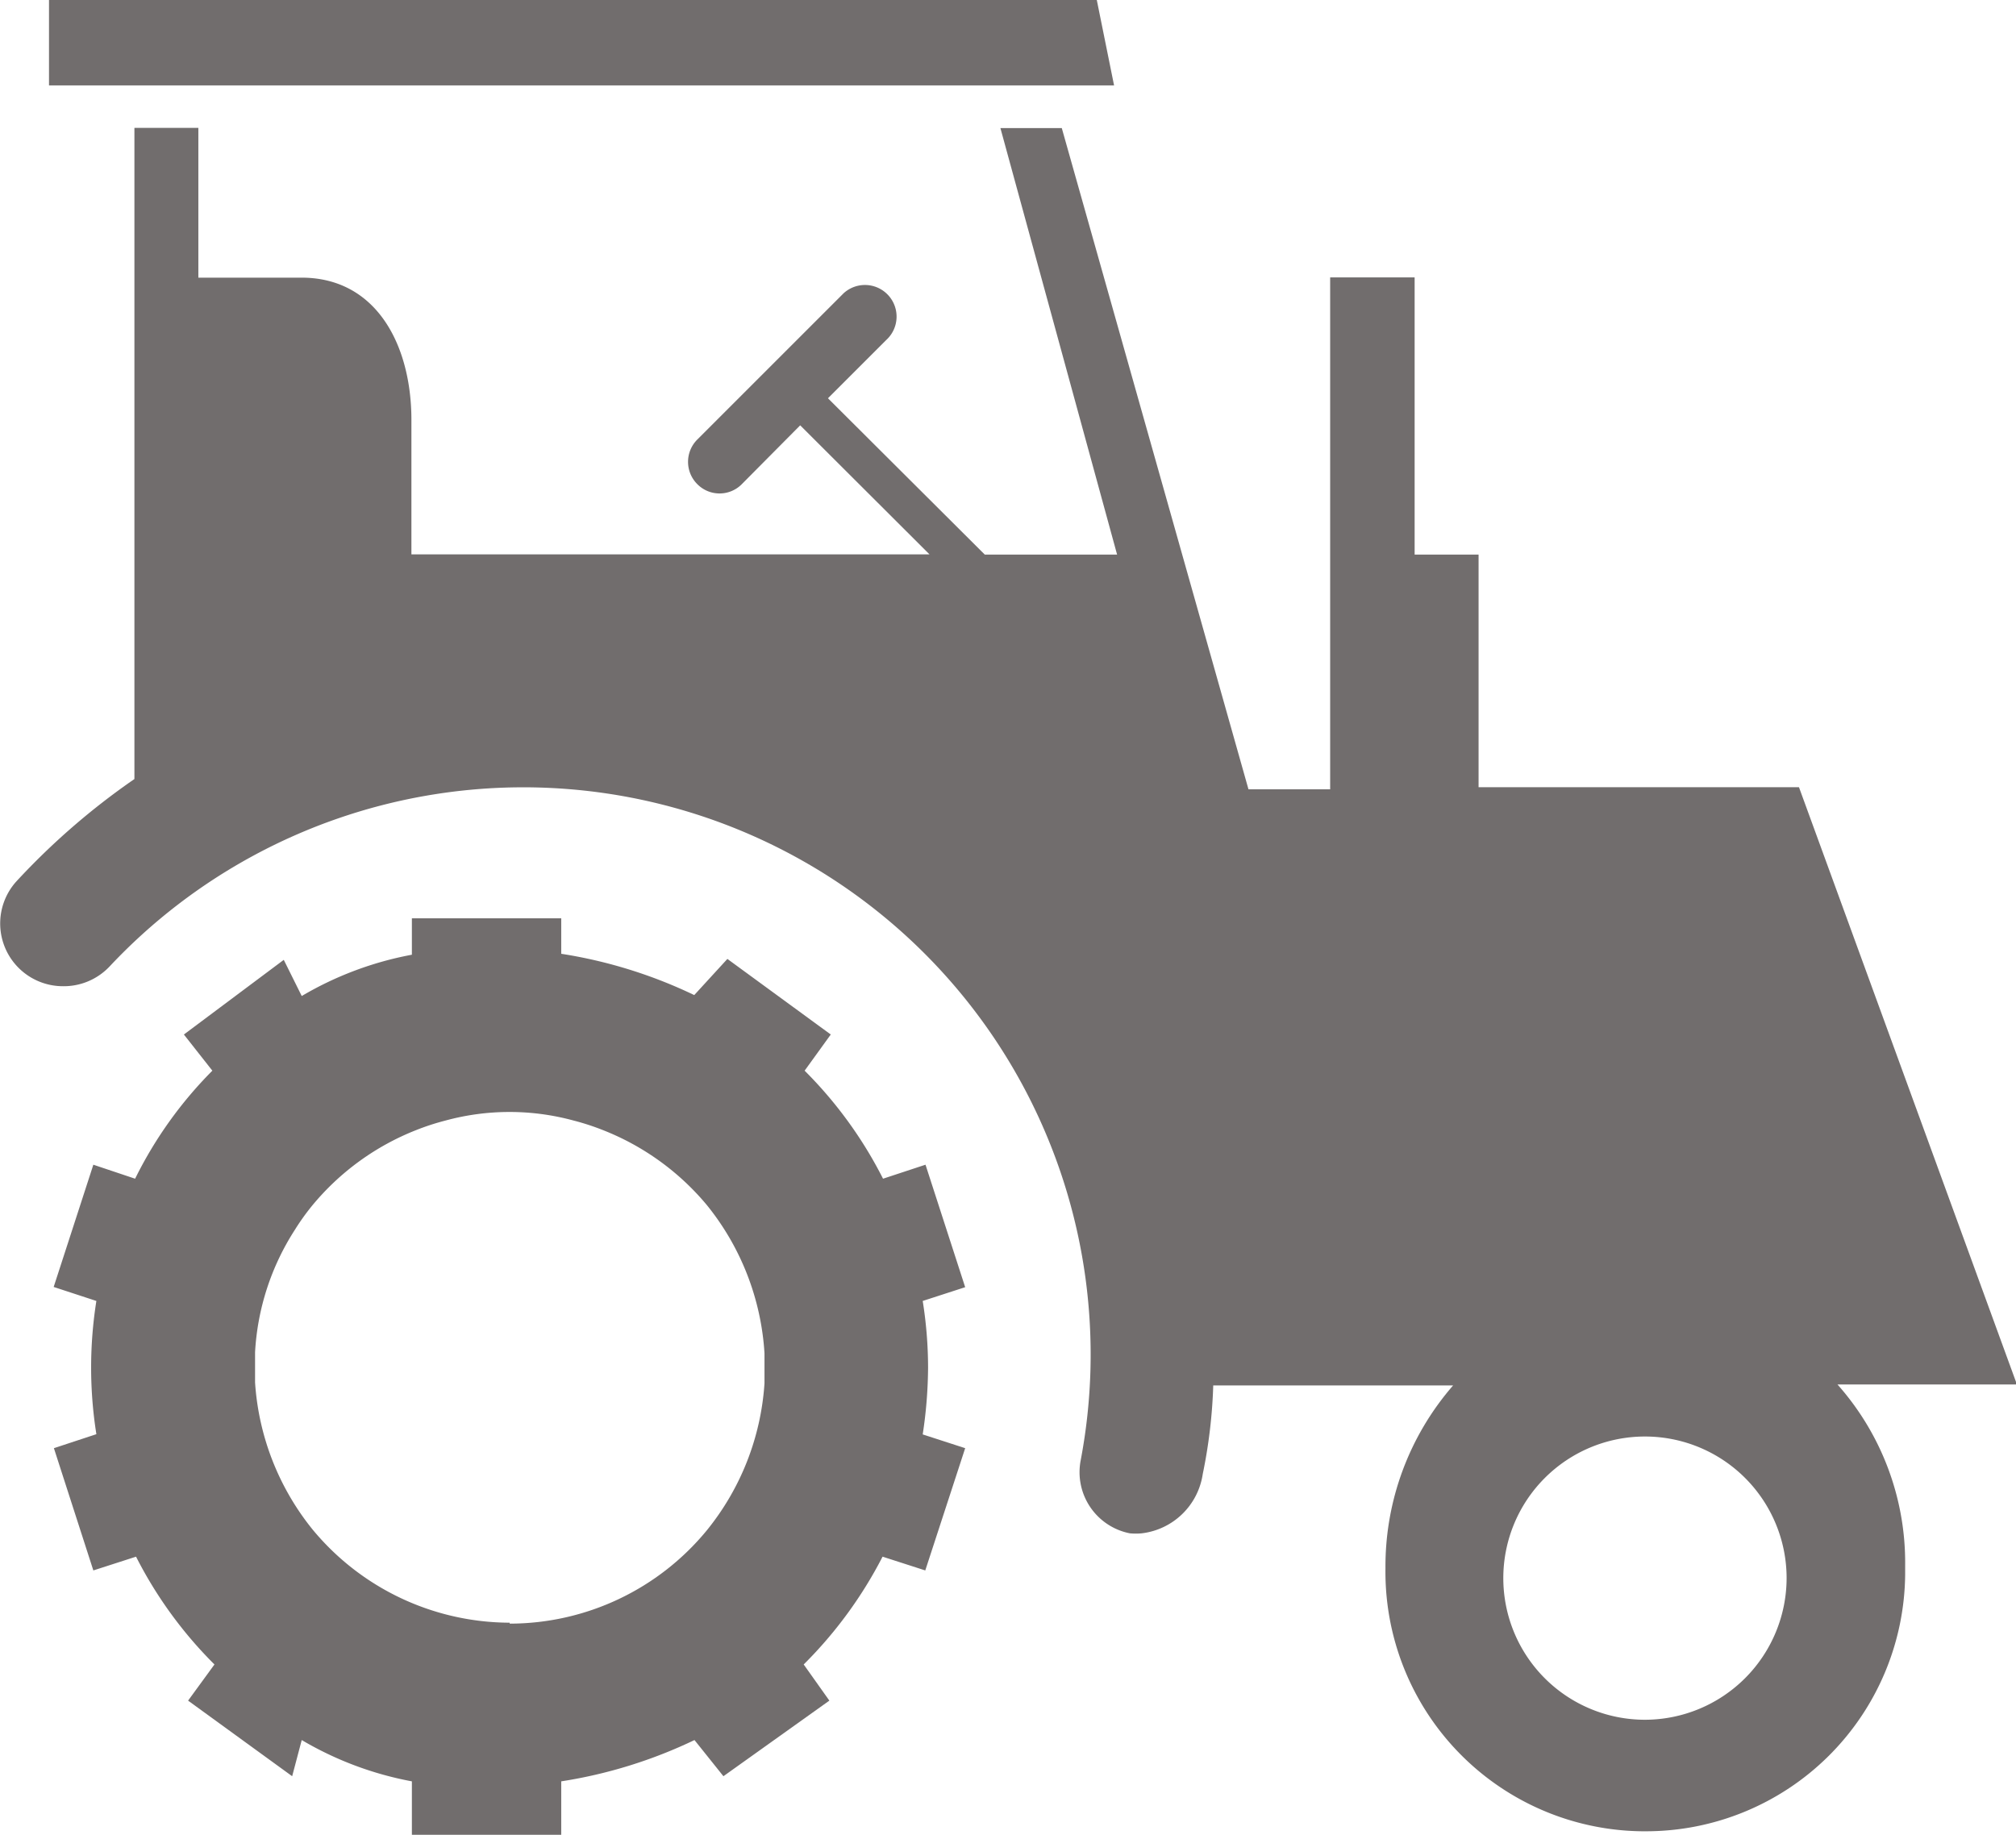 <svg xmlns="http://www.w3.org/2000/svg" viewBox="0 0 86.39 78.64"><defs><style>.cls-1{fill:#716d6d;}</style></defs><title>Asset 4</title><g id="Layer_2" data-name="Layer 2"><g id="Layer_1-2" data-name="Layer 1"><path class="cls-1" d="M21.84,69.55a11,11,0,0,1-8.45-4,11.18,11.18,0,0,1-2.46-6.3c0-.21,0-.42,0-.64s0-.44,0-.65a10.77,10.77,0,0,1,1.7-5.24,10,10,0,0,1,.75-1.05,11,11,0,0,1,4.47-3.24,10.39,10.39,0,0,1,1.23-.4,10.44,10.44,0,0,1,5.51,0,10.39,10.39,0,0,1,1.23.4,11.05,11.05,0,0,1,4.47,3.22A11.18,11.18,0,0,1,32.76,58c0,.22,0,.43,0,.65s0,.43,0,.64h0a11.15,11.15,0,0,1-2.47,6.3,10.94,10.94,0,0,1-8.45,4m2.21-30.23h-6.4v1.56a14.5,14.5,0,0,0-4.72,1.77l-.77-1.55L7.88,44.34,9.1,45.89a17.58,17.58,0,0,0-3.31,4.63L4,49.92l-1.7,5.24,1.83.6a18.23,18.23,0,0,0,0,5.71l-1.82.6L4,67.31l1.83-.59a18,18,0,0,0,3.36,4.62L8.06,72.89l4.46,3.24.41-1.55a14.5,14.5,0,0,0,4.72,1.77v2.29h6.4V76.35a20.46,20.46,0,0,0,5.71-1.77L31,76.13l4.54-3.24-1.1-1.55a18.32,18.32,0,0,0,3.38-4.62l1.83.59,1.71-5.24-1.82-.59a19.58,19.58,0,0,0,.23-2.86,18.19,18.19,0,0,0-.23-2.86l1.82-.59-1.7-5.25-1.82.6a18.06,18.06,0,0,0-3.36-4.63l1.12-1.55L31.17,41.1l-1.42,1.55a20.4,20.4,0,0,0-5.7-1.77V39.32"/><path class="cls-1" d="M70.49,73.71a6.07,6.07,0,1,1,6.07-6.07h0a6.08,6.08,0,0,1-6.07,6.07h0M8.5,5.48H5.76V33.39a30.39,30.39,0,0,0-5.07,4.4,2.69,2.69,0,0,0,2,4.48,2.7,2.7,0,0,0,2-.84A24.31,24.31,0,0,1,46.31,62.59a2.67,2.67,0,0,0,2.11,3.13h0a2.73,2.73,0,0,0,.5,0h0a3,3,0,0,0,2.62-2.54,22,22,0,0,0,.45-3.8H62.27a11.81,11.81,0,0,0-2.9,7.84,11.12,11.12,0,0,0,11,11.27h.16a11.11,11.11,0,0,0,11.11-11v-.41a11.49,11.49,0,0,0-2.9-7.74h7.69l-9.34-25.6H63.36V23.77H60.62V11.89H57V33.83H53.5l-8-28.34H42.87l5,18.28H42.2l-6.72-6.7,2.5-2.5a1.35,1.35,0,1,0-1.83-2l-.08.08-6.19,6.19a1.35,1.35,0,0,0,0,1.91,1.34,1.34,0,0,0,1.91,0l2.5-2.52,5.54,5.53H17.63V18c0-3.21-1.5-6.1-4.71-6.1H8.5V5.48"/><polyline class="cls-1" points="47 0 2.1 0 2.1 3.66 47.74 3.66 47 0"/></g></g></svg>